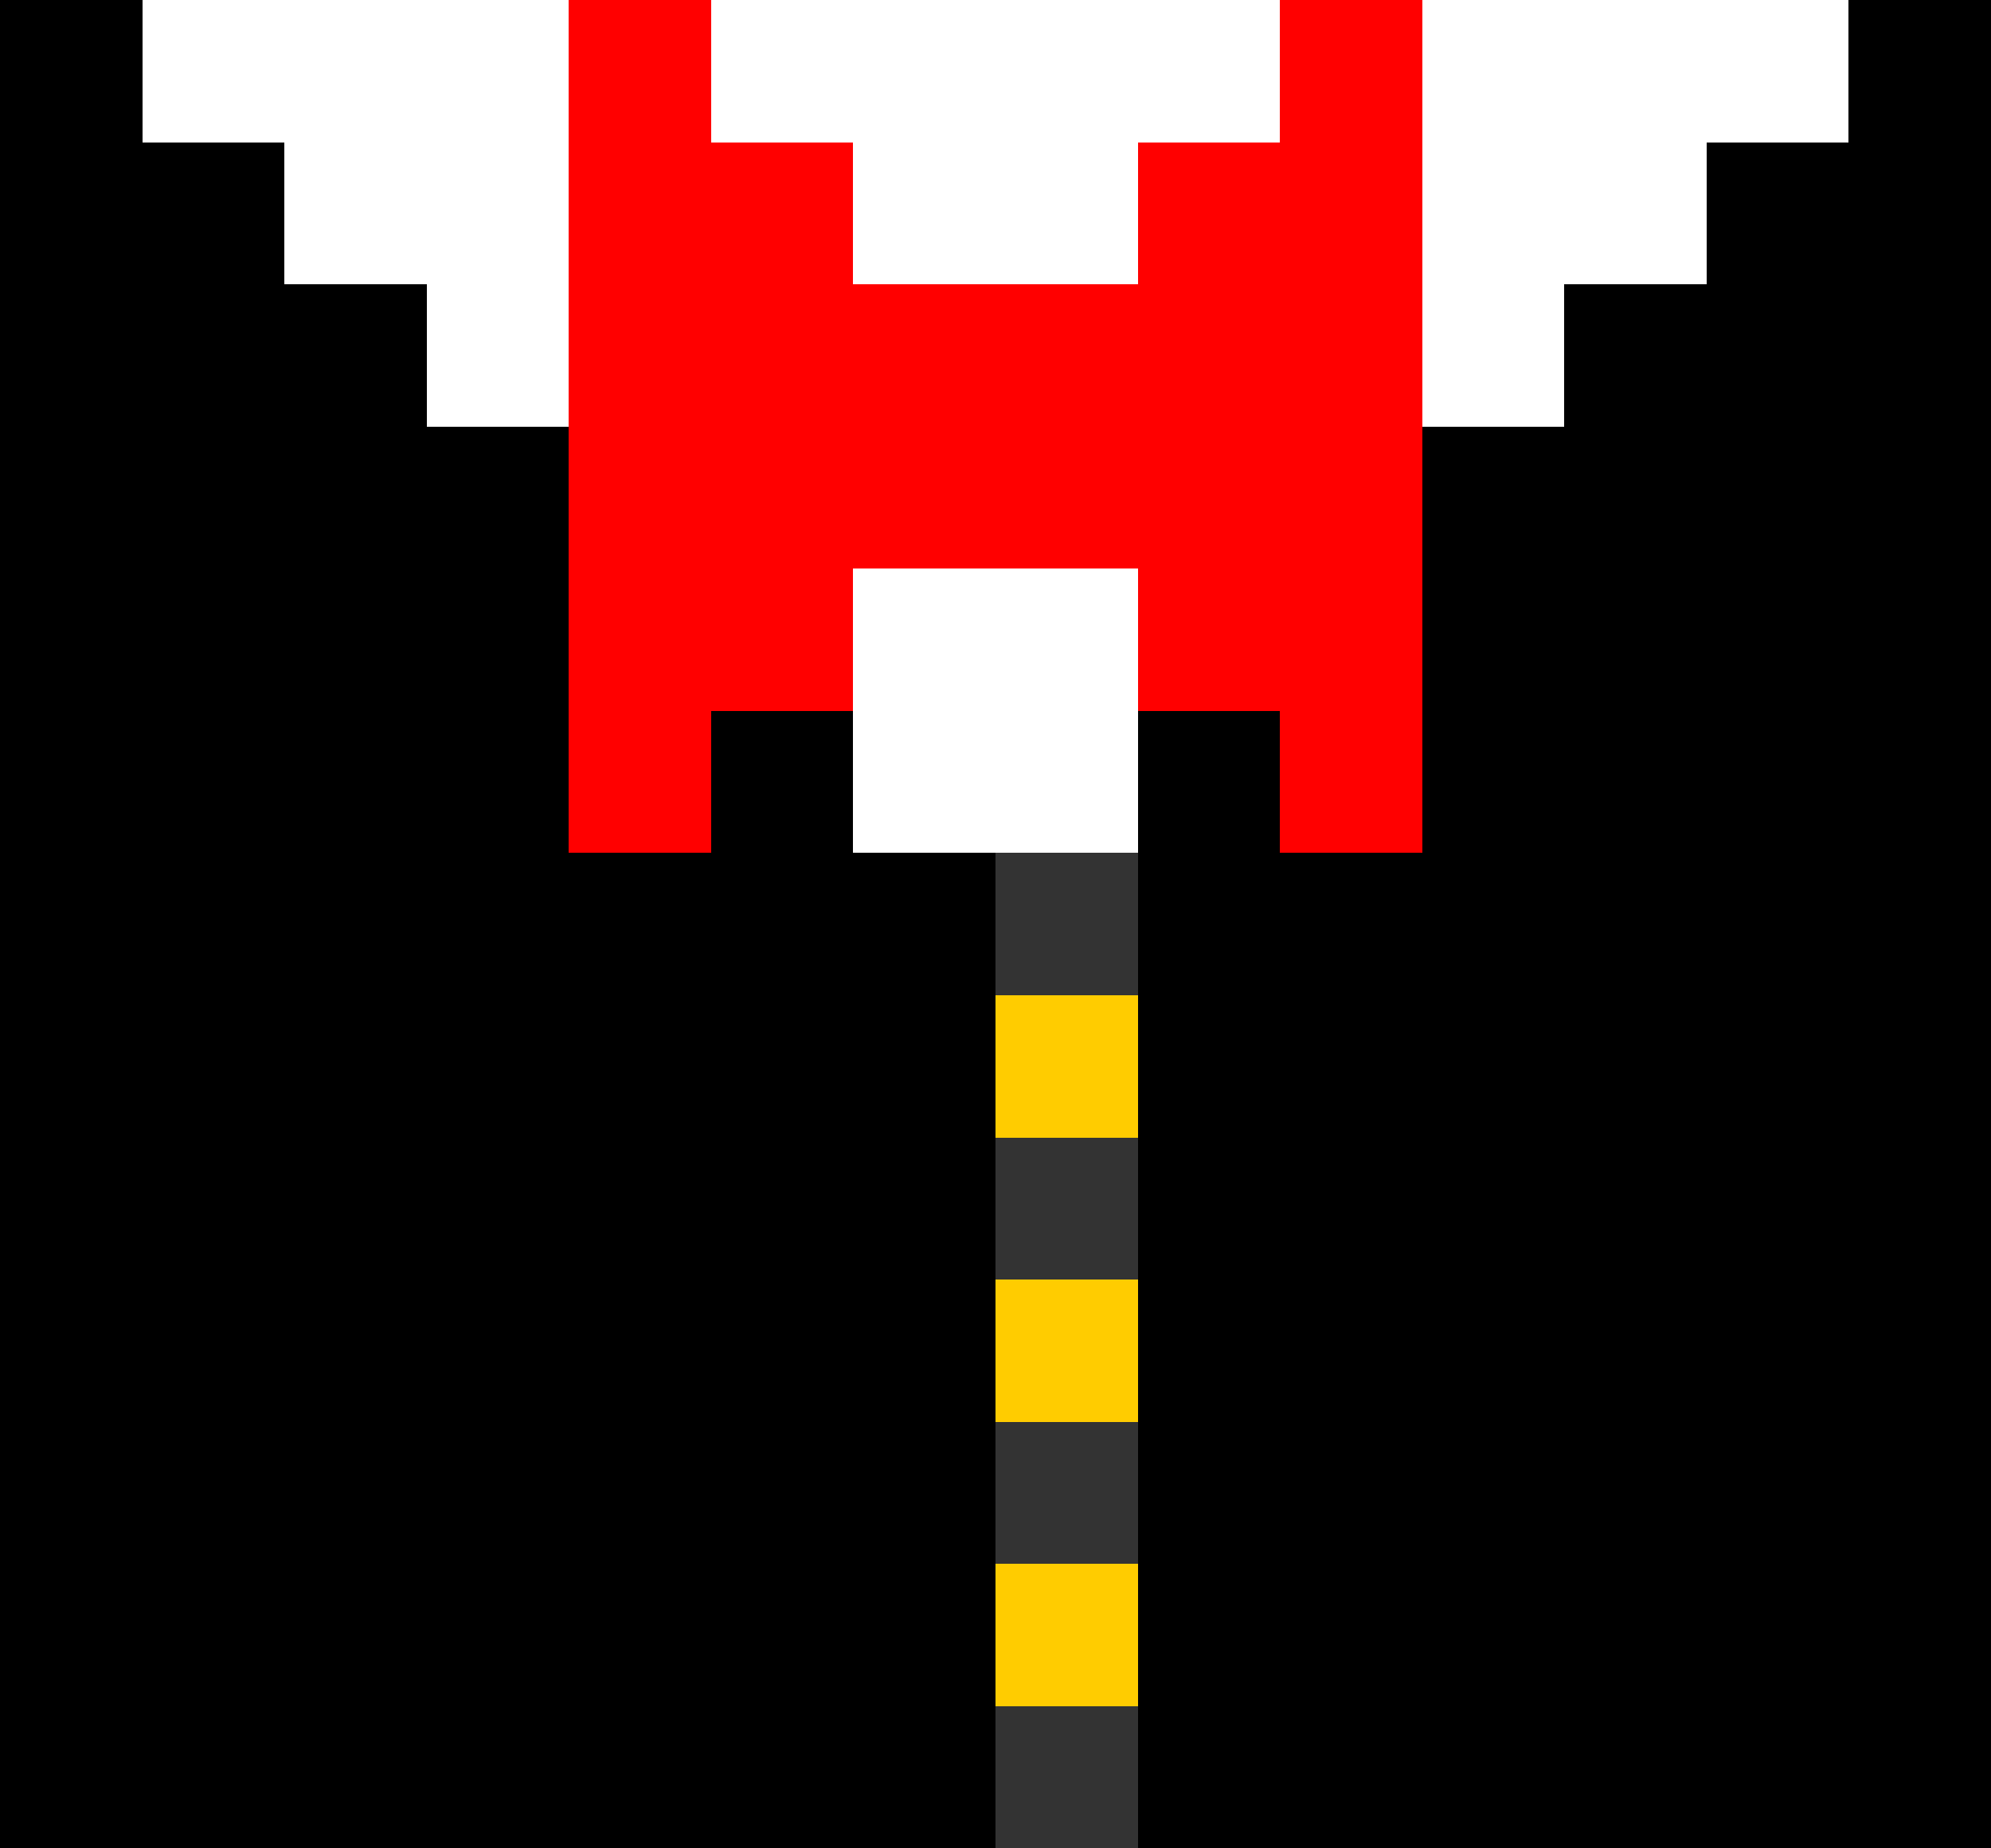 <?xml version="1.0" encoding="UTF-8" standalone="no"?>


<svg
   width="140"
   height="130"
   viewBox="0 0 37.042 34.396"
   version="1.1"
   id="svg5"
   shape-rendering="crispEdges"
   sodipodi:docname="bodyAcc-suit-black.svg"
   inkscape:version="1.1.2 (b8e25be833, 2022-02-05)"
   xmlns:inkscape="http://www.inkscape.org/namespaces/inkscape"
   xmlns:sodipodi="http://sodipodi.sourceforge.net/DTD/sodipodi-0.dtd"
   xmlns="http://www.w3.org/2000/svg"
   xmlns:svg="http://www.w3.org/2000/svg">
  <sodipodi:namedview
     id="namedview8"
     pagecolor="#505050"
     bordercolor="#eeeeee"
     borderopacity="1"
     inkscape:pageshadow="0"
     inkscape:pageopacity="0"
     inkscape:pagecheckerboard="0"
     showgrid="false"
     inkscape:zoom="2.01875"
     inkscape:cx="69.845201"
     inkscape:cy="-30.216718"
     inkscape:window-width="1920"
     inkscape:window-height="974"
     inkscape:window-x="-11"
     inkscape:window-y="-11"
     inkscape:window-maximized="1"
     inkscape:current-layer="svg5" />
  <defs
     id="defs2" />
  <path
     id="rect37274"
     style="fill:#000000;fill-opacity:1;fill-rule:evenodd;stroke-width:0.265"
     d="M 0,0 V 2.646 5.292 7.937 34.396 h 15.875 2.646 V 15.875 H 15.875 V 7.937 H 7.937 V 5.292 H 5.292 V 2.646 H 2.646 V 0 Z M 34.396,0 V 2.646 H 31.75 v 2.646 h -2.646 v 2.646 h -7.938 V 34.396 h 15.875 V 7.937 5.292 2.646 0 Z" />
  <path
     id="rect37314"
     style="fill:#333333;fill-rule:evenodd;stroke-width:0.265"
     d="m 18.521,15.875 h 2.646 v 18.521 h -2.646 z" />
  <path
     id="rect37338"
     style="fill:#ffcc00;fill-opacity:1;fill-rule:evenodd;stroke-width:0.265"
     d="m 18.521,18.521 v 2.646 h 2.646 v -2.646 z m 0,5.292 v 2.646 h 2.646 V 23.812 Z m 0,5.292 V 31.75 h 2.646 v -2.646 z" />
  <path
     id="rect37366"
     style="fill:#ff0000;fill-opacity:1;fill-rule:evenodd;stroke-width:0.265"
     d="M 10.583,0 V 2.646 5.292 10.583 13.229 15.875 h 2.646 V 13.229 H 15.875 v -2.646 h 5.292 v 2.646 H 23.812 V 15.875 h 2.646 V 10.583 5.292 0 H 23.812 V 2.646 H 21.167 V 5.292 H 15.875 V 2.646 H 13.229 V 0 Z" />
</svg>
